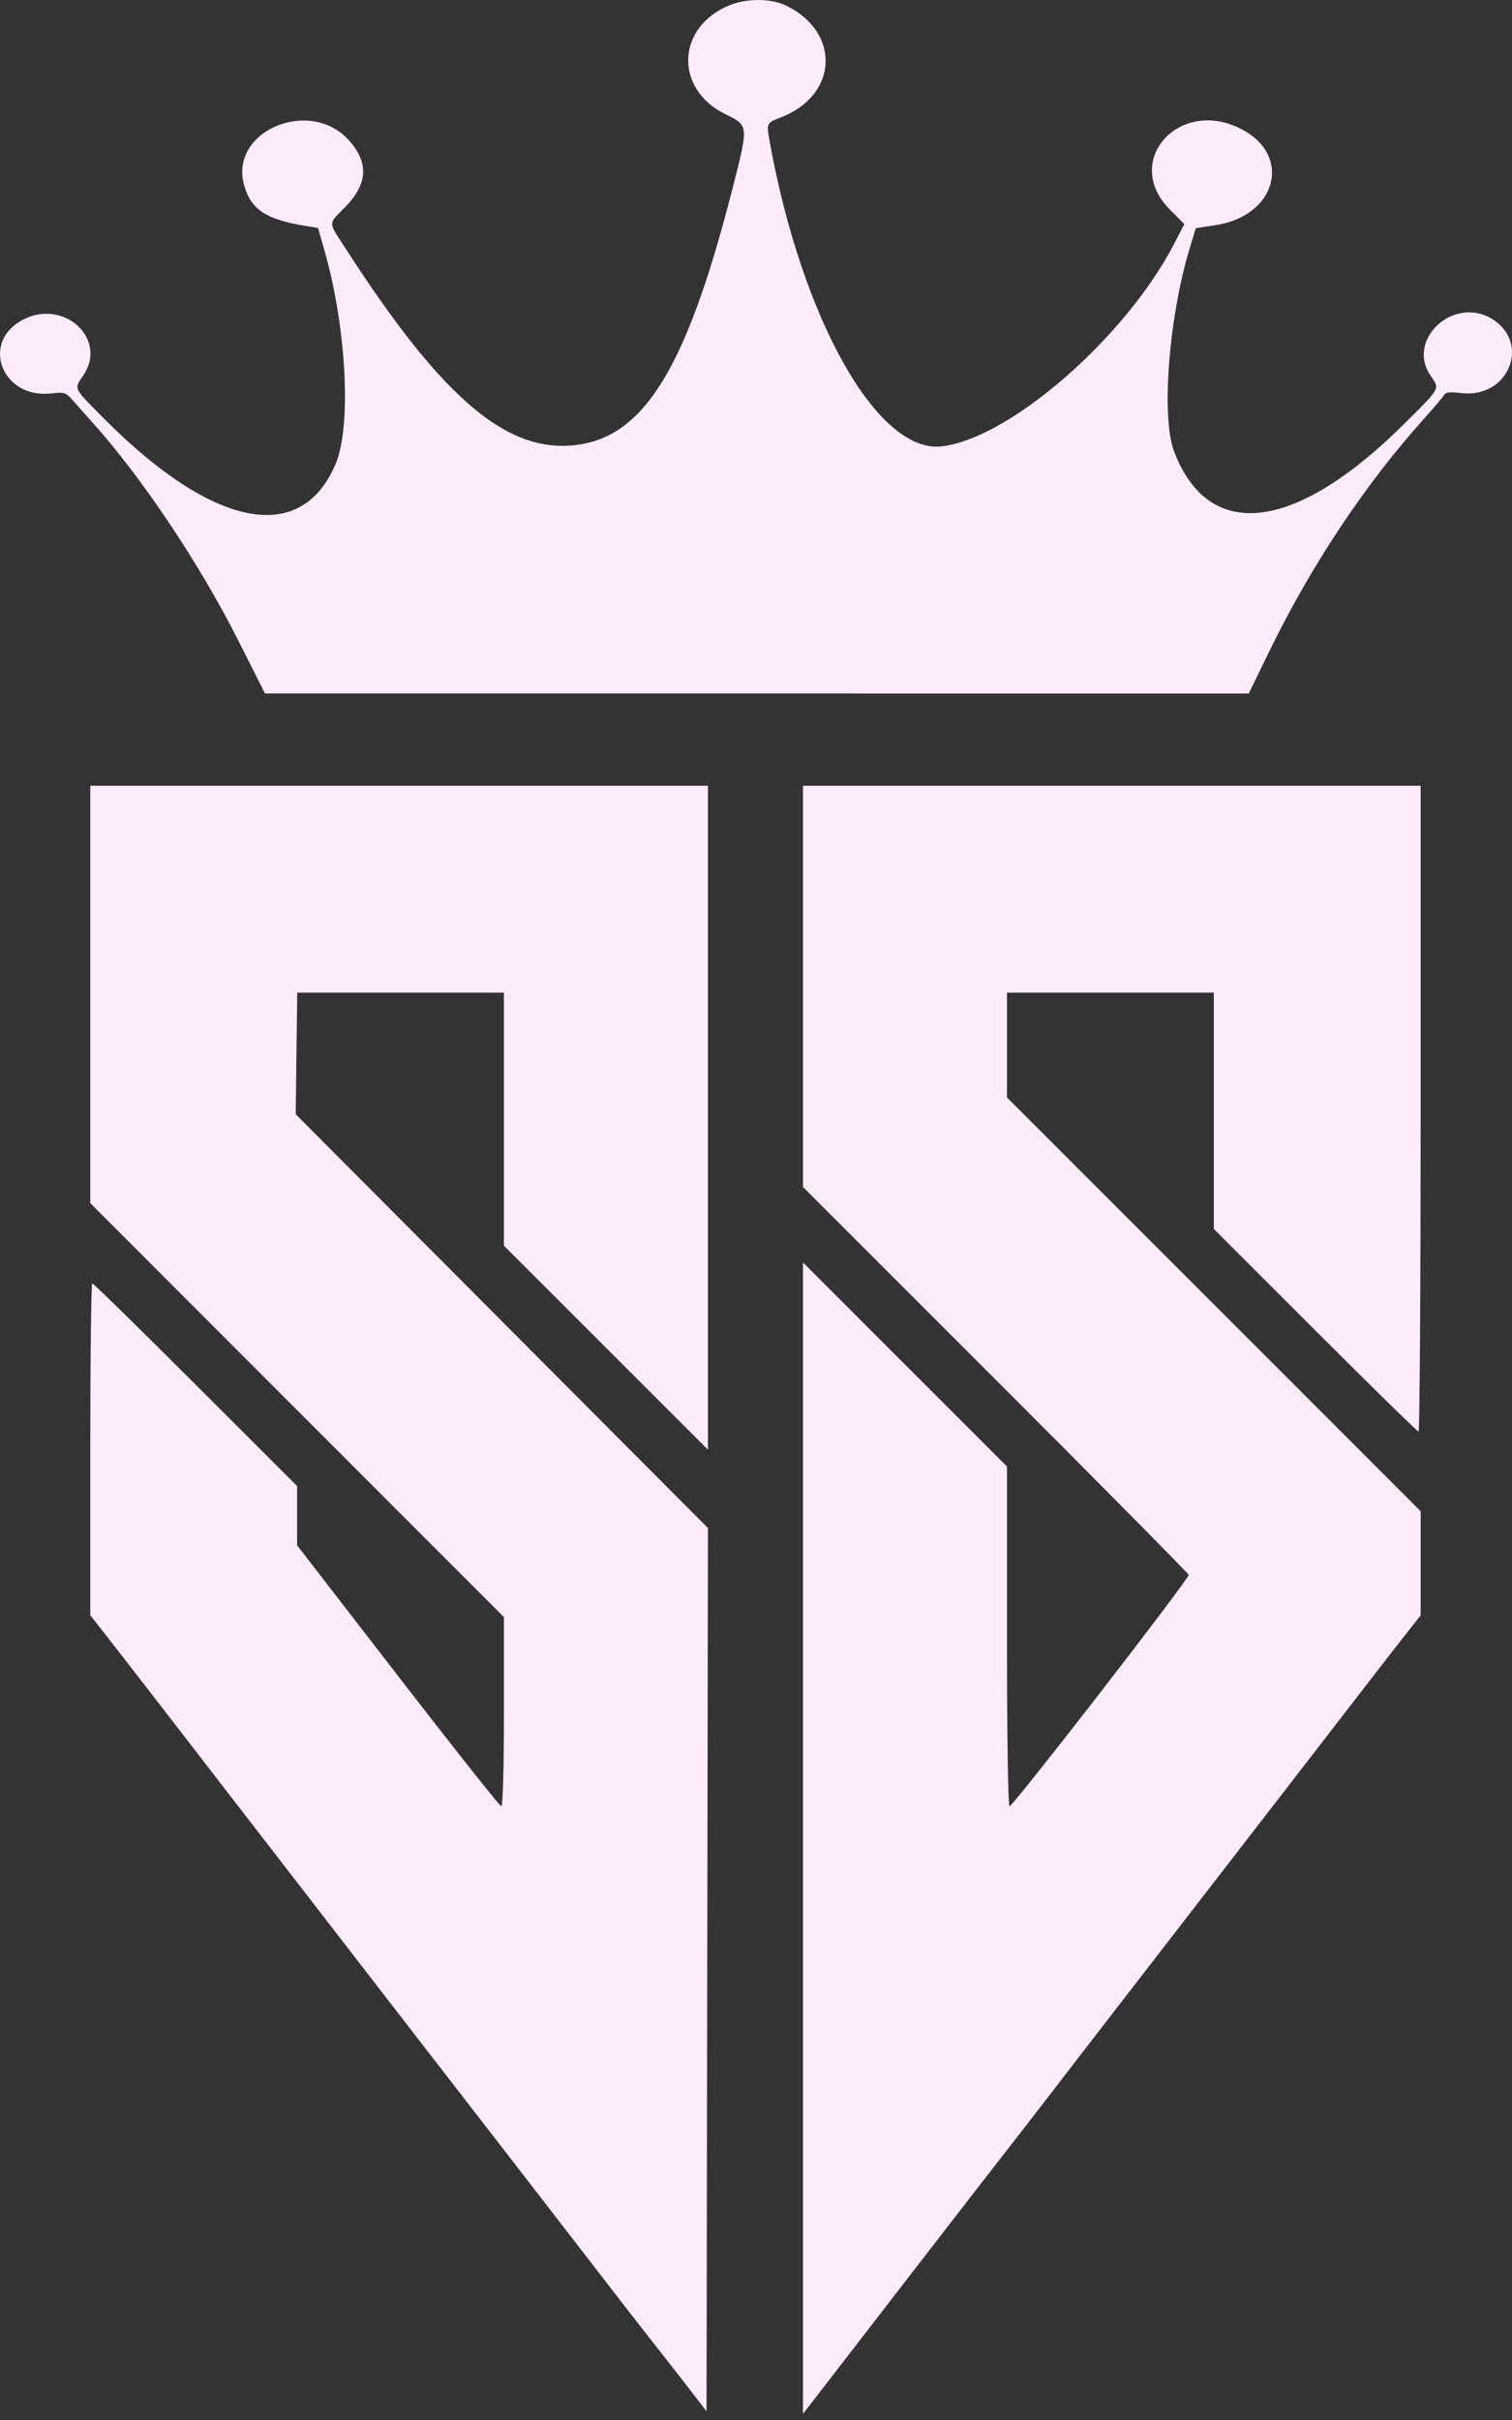 <svg width="45" height="72" viewBox="0 0 45 72" fill="none" xmlns="http://www.w3.org/2000/svg">
<rect x="0" y="0" width="45" height="72" fill="#333333" stroke="none"/>
<path fill-rule="evenodd" clip-rule="evenodd" d="M21.61 0.199C20.115 0.896 20.104 2.67 21.59 3.398C22.289 3.74 22.287 3.712 21.783 5.678C20.359 11.237 19.019 13.254 16.744 13.264C14.859 13.273 13.004 11.597 10.342 7.481C9.741 6.55 9.747 6.704 10.284 6.15C10.943 5.471 10.979 4.85 10.399 4.19C9.248 2.879 6.828 3.883 7.261 5.491C7.457 6.219 7.902 6.524 9.05 6.714L9.466 6.783L9.656 7.449C10.308 9.732 10.465 12.655 9.996 13.783C8.972 16.245 6.342 15.728 3.061 12.42C2.171 11.523 2.198 11.581 2.479 11.168C3.212 10.088 1.915 8.882 0.692 9.507C-0.6 10.168 0.053 11.88 1.531 11.705C1.915 11.66 1.956 11.674 2.177 11.923C2.308 12.07 2.597 12.396 2.821 12.647C4.261 14.267 5.952 16.8 7.07 19.015L7.886 20.631L22.526 20.632L37.166 20.633L37.763 19.406C39.013 16.836 40.614 14.427 42.374 12.466C42.666 12.141 42.936 11.822 42.974 11.757C43.027 11.666 43.148 11.652 43.49 11.695C44.886 11.869 45.575 10.211 44.407 9.49C43.273 8.789 41.844 10.096 42.572 11.168C42.855 11.585 42.894 11.511 41.819 12.584C38.563 15.83 35.985 16.151 34.945 13.438C34.554 12.419 34.783 9.443 35.41 7.38L35.59 6.788L36.172 6.7C38.003 6.425 38.477 4.612 36.923 3.829C35.076 2.897 33.396 4.805 34.812 6.228L35.249 6.668L34.938 7.266C33.491 10.05 30.053 13.043 28.029 13.28C26.122 13.504 23.866 9.509 22.906 4.209C22.808 3.666 22.812 3.657 23.232 3.496C24.931 2.847 25.037 0.988 23.423 0.179C22.931 -0.067 22.164 -0.059 21.61 0.199ZM2.687 29.587V35.795L8.842 41.954L14.998 48.112V50.925C14.998 52.628 14.967 53.739 14.919 53.739C14.876 53.739 13.491 51.992 11.842 49.858L8.842 45.976V45.095V44.213L5.825 41.198C4.166 39.541 2.781 38.184 2.747 38.184C2.714 38.184 2.687 40.404 2.687 43.119V48.055L3.373 48.933C3.751 49.416 4.806 50.78 5.718 51.962C6.631 53.145 8.275 55.273 9.373 56.691C10.47 58.109 11.874 59.925 12.492 60.726C13.111 61.526 14.183 62.911 14.874 63.803C15.566 64.696 16.781 66.267 17.575 67.297C18.368 68.326 19.211 69.412 19.447 69.709C19.683 70.007 20.136 70.585 20.453 70.995L21.028 71.741L21.049 58.602L21.07 45.463L14.935 39.307L8.801 33.151L8.823 31.342L8.846 29.533H11.921H14.998V33.297V37.062L18.034 40.097L21.07 43.132V33.255V23.378H11.878H2.687V29.587ZM23.898 29.346V35.315L29.637 41.053C32.794 44.209 35.377 46.82 35.377 46.857C35.377 46.994 30.153 53.739 30.047 53.739C30.001 53.739 29.97 51.733 29.97 48.685L29.97 43.632L26.934 40.597L23.898 37.561V54.689V71.817L24.473 71.075C24.789 70.667 25.9 69.229 26.941 67.879C27.983 66.53 29.229 64.92 29.711 64.302C30.193 63.685 30.947 62.712 31.386 62.14C31.825 61.568 32.641 60.51 33.199 59.79C35.148 57.271 36.255 55.84 38.328 53.156C41.118 49.543 41.425 49.148 41.886 48.563L42.281 48.061V46.512V44.962L36.126 38.807L29.97 32.653V31.093V29.533H33.048H36.126V33.048V36.563L39.141 39.578C40.8 41.236 42.185 42.593 42.219 42.593C42.253 42.593 42.281 38.269 42.281 32.985V23.378H33.089H23.898V29.346Z" fill="#FEECFC"/>
</svg>